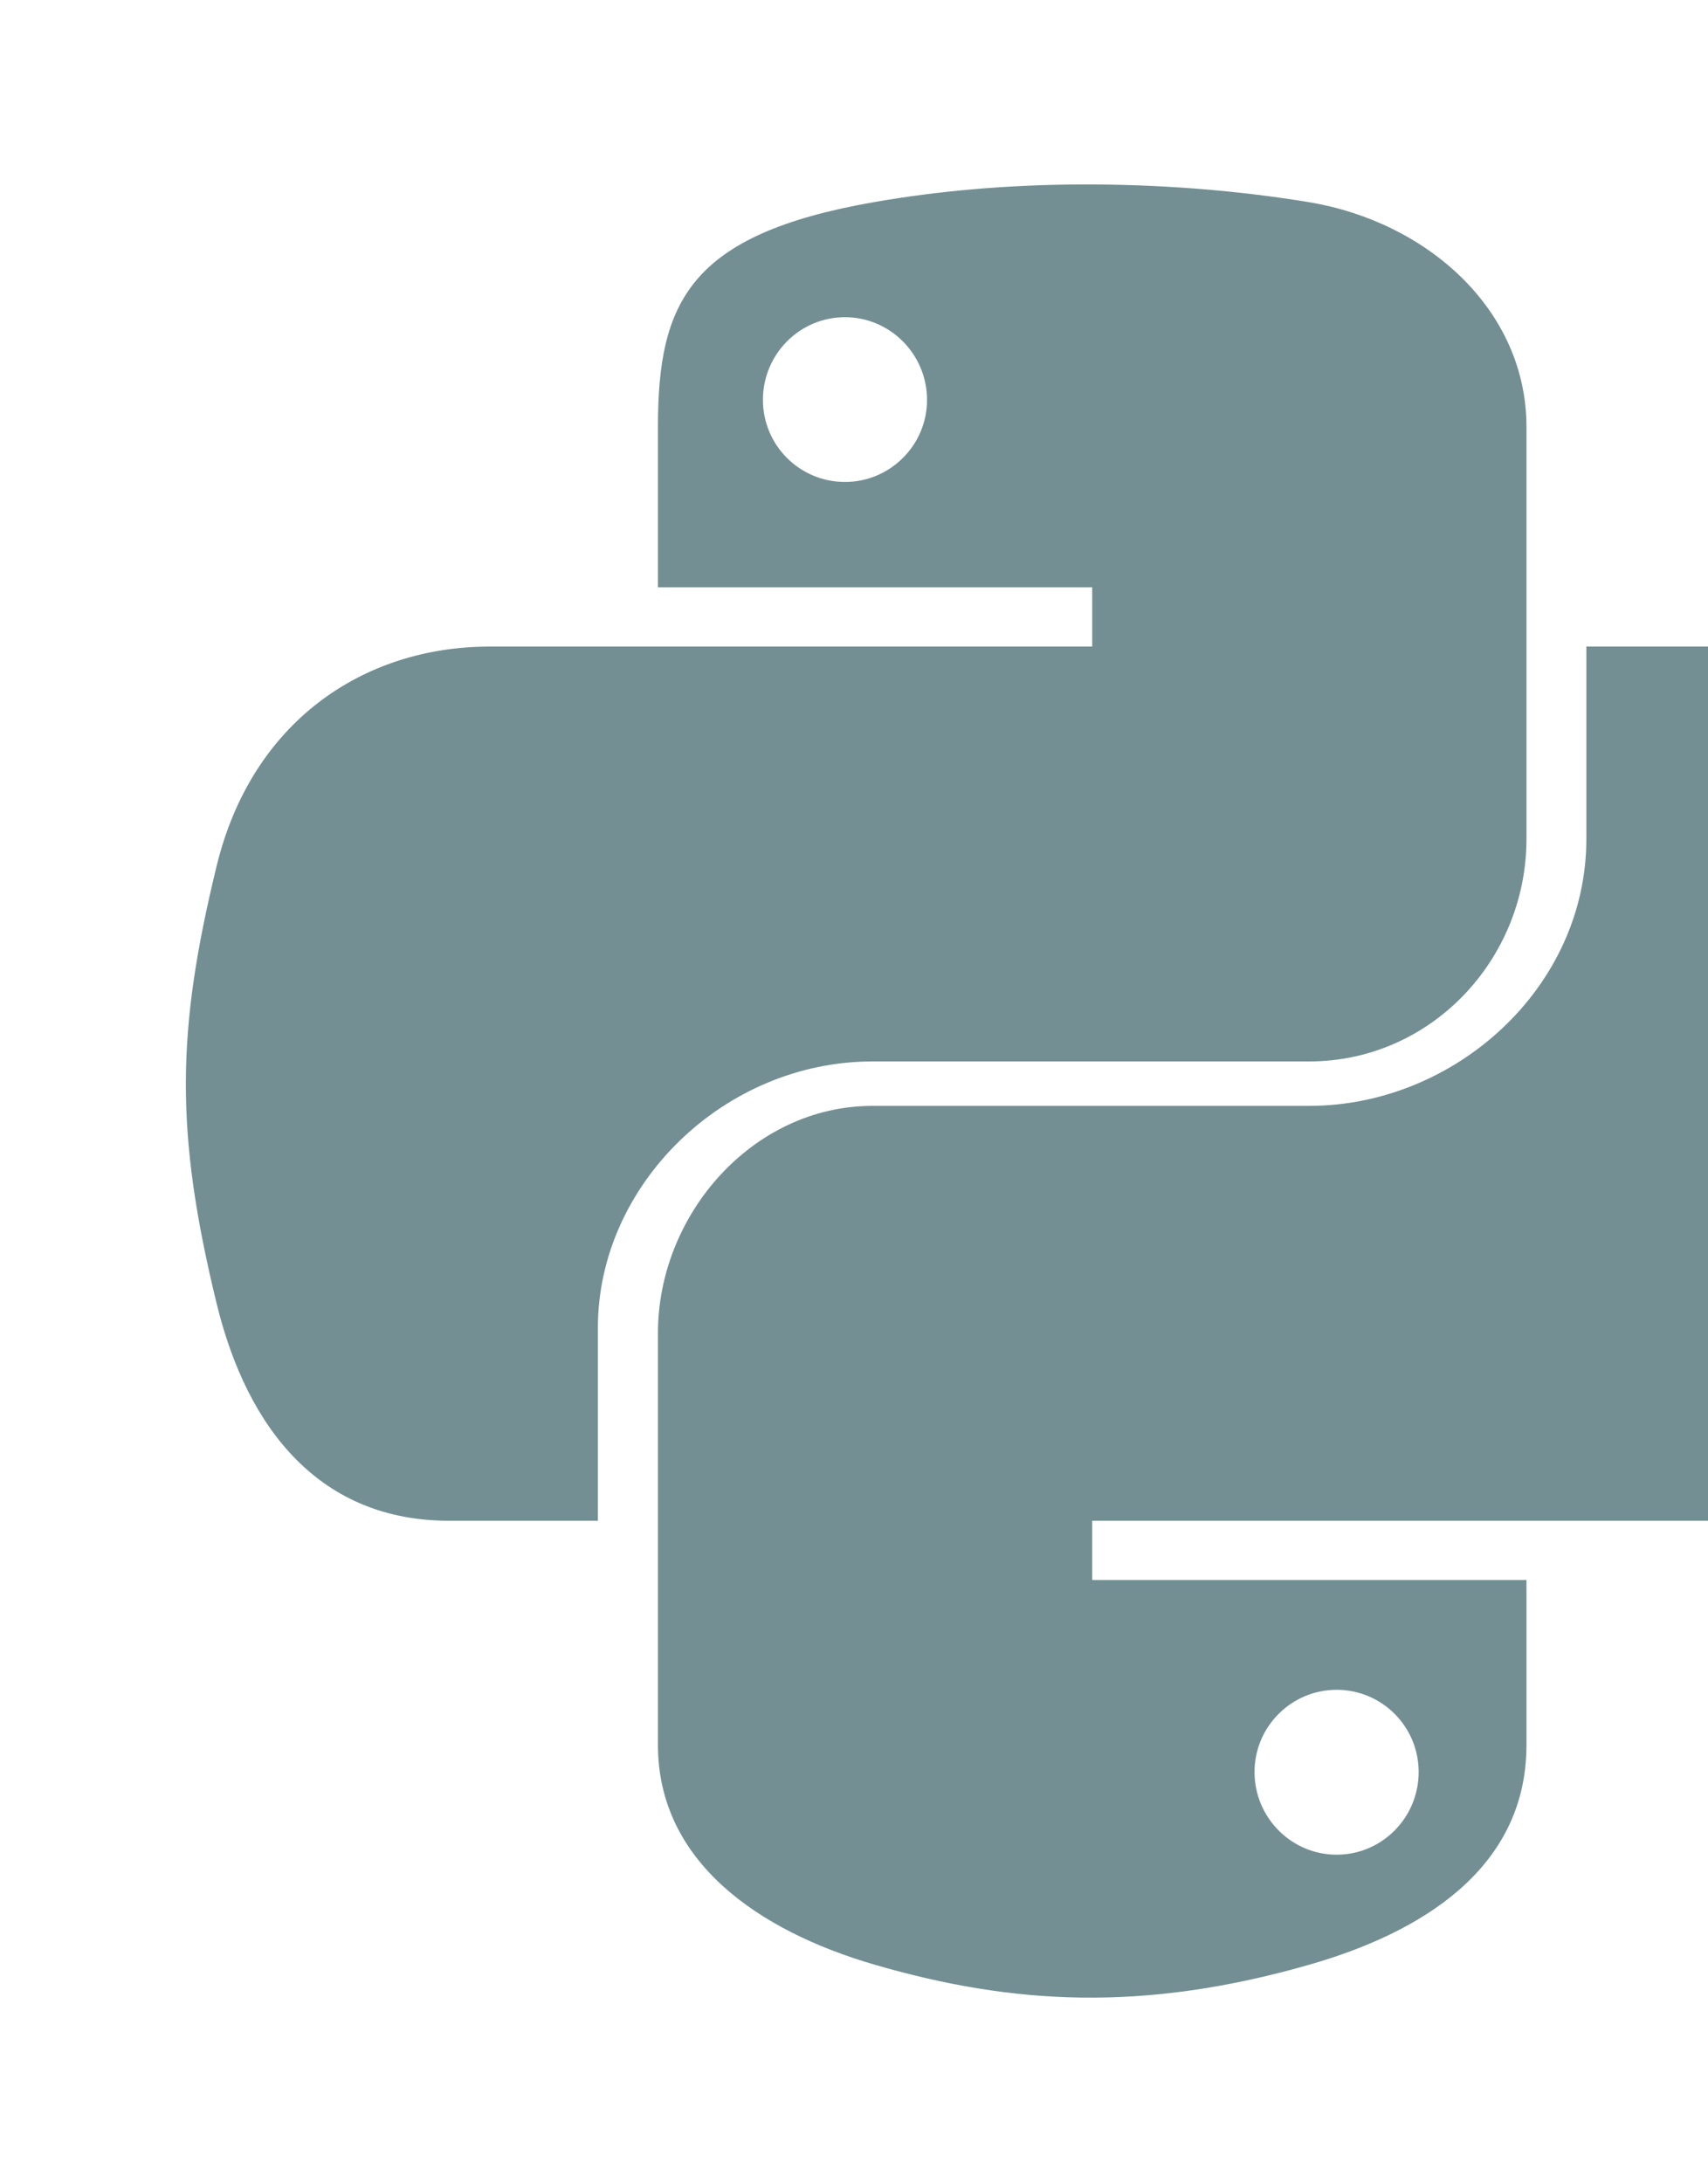 <svg width="126" height="161" viewBox="0 0 126 161" fill="none" xmlns="http://www.w3.org/2000/svg">
<g clip-path="url(#clip0_5_2616)">
<path d="M64.367 78.272H96.579C105.55 78.272 112.609 70.766 112.609 61.861V31.487C112.609 22.845 105.284 16.344 96.525 14.902C90.99 13.995 85.268 13.58 79.744 13.602C74.232 13.623 69.128 14.093 64.488 14.902C50.845 17.284 48.537 22.277 48.537 31.487V43.309H80.572V47.679H36.131C26.763 47.679 18.555 53.262 15.981 63.861C13.021 76.01 12.888 83.439 15.981 96.124C18.279 105.564 23.747 112.142 33.115 112.142H44.107V97.883C44.118 87.351 53.419 78.272 64.367 78.272ZM62.334 35.541C58.987 35.541 56.281 32.831 56.281 29.488C56.281 26.123 58.987 23.391 62.334 23.391C65.659 23.391 68.388 26.123 68.388 29.488C68.388 32.831 65.659 35.541 62.334 35.541ZM144.954 63.861C142.634 54.628 138.215 47.679 128.826 47.679H117.027V61.861C117.027 72.842 107.317 81.549 96.579 81.549H64.367C55.54 81.549 48.537 89.558 48.537 98.298V128.672C48.537 137.314 55.993 142.395 64.51 144.876C74.718 147.847 84.384 148.383 96.602 144.876C104.722 142.548 112.609 137.872 112.609 128.672V116.512H80.572V112.142H128.826C138.193 112.142 141.695 105.827 144.954 96.124C148.312 86.128 148.169 76.676 144.954 63.861ZM98.601 124.608C101.948 124.608 104.655 127.318 104.655 130.672C104.655 134.037 101.948 136.768 98.601 136.768C95.276 136.768 92.547 134.037 92.547 130.672C92.547 127.318 95.276 124.608 98.601 124.608Z" fill="#738F93"/>
</g>
<defs>
<clipPath id="clip0_5_2616">
<rect width="160.45" height="160.45" fill="white" transform="translate(0.34 0.23)"/>
</clipPath>
</defs>
</svg>

